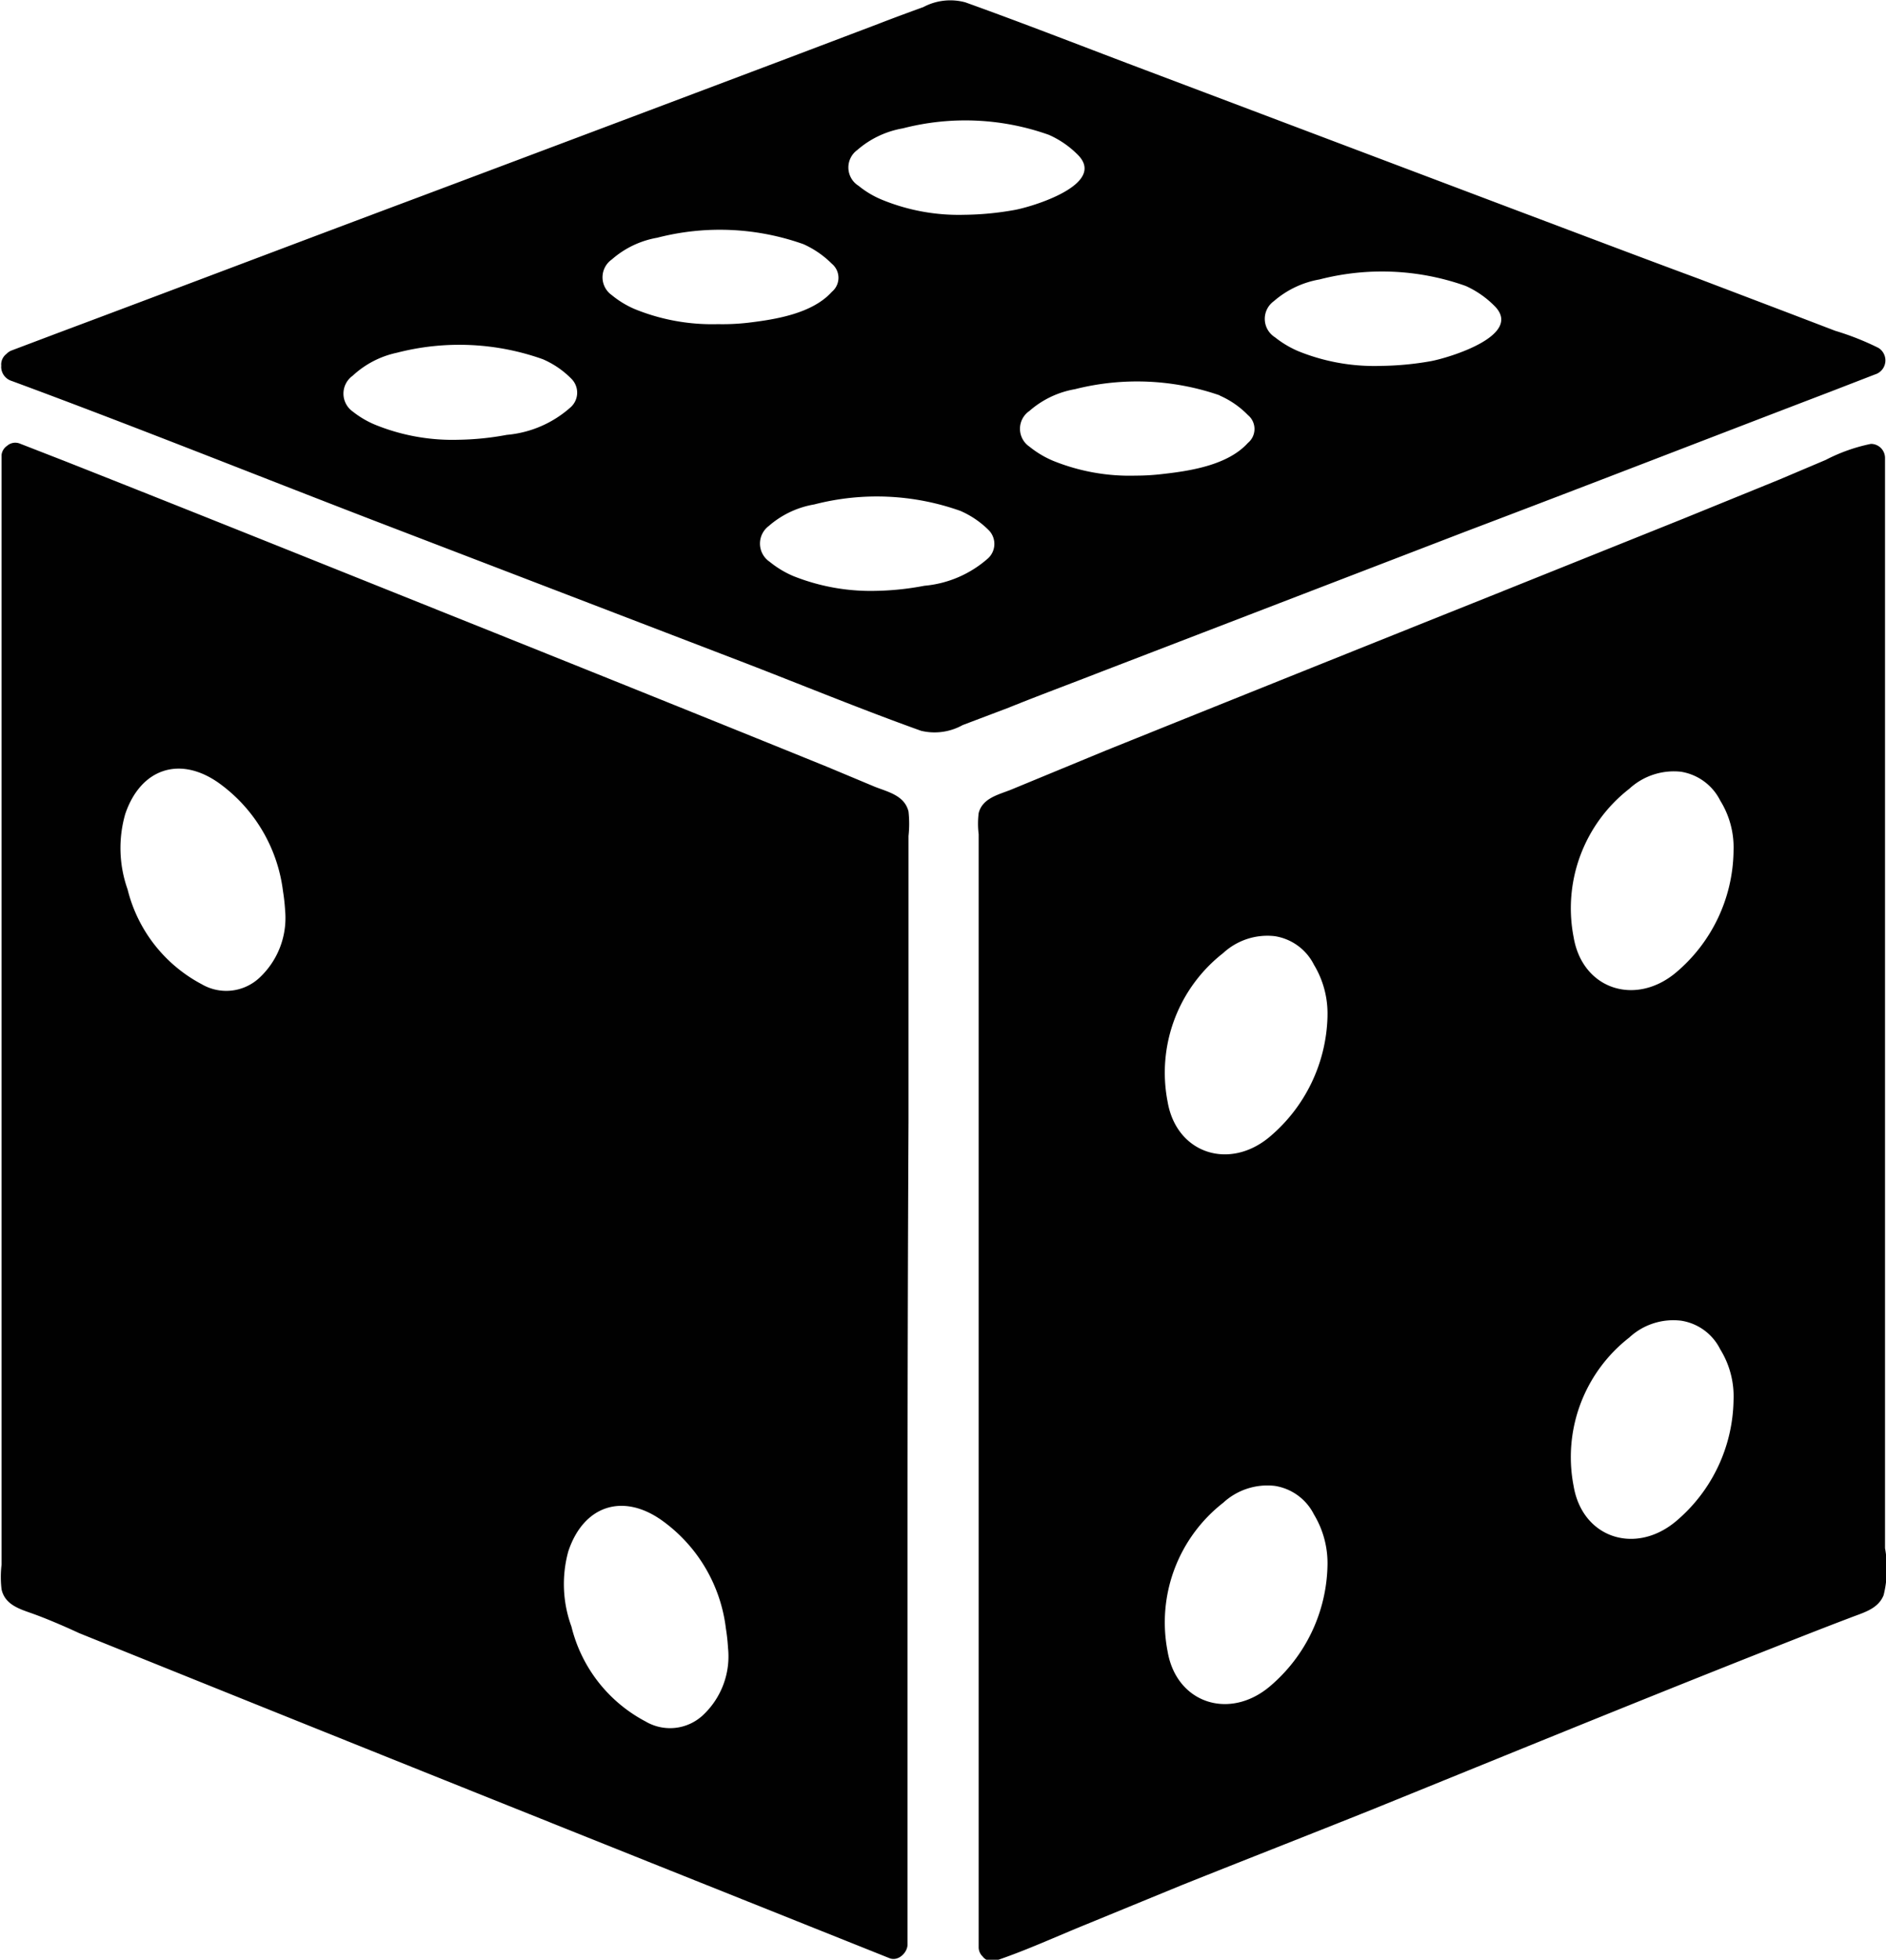 <svg xmlns="http://www.w3.org/2000/svg" viewBox="0 0 96.24 100"><defs><style>.cls-1{fill:#010101;}</style></defs><g id="Layer_2" data-name="Layer 2"><g id="Layer_1-2" data-name="Layer 1"><path class="cls-1" d="M96.19,79c0-3.54,0-7.1,0-10.65q0-10.63,0-21.28t0-21.29V23.37a.72.72,0,0,0-.72-.72,8.85,8.85,0,0,0-2.31.82l-2.36,1-4.91,2-9.84,3.95q-9.82,3.93-19.63,7.88l-4.84,2c-.63.25-1.45.43-1.64,1.19a4.35,4.35,0,0,0,0,1.08c0,.45,0,.9,0,1.34,0,3.51,0,7,0,10.53,0,7.09,0,14.2,0,21.3s0,14.11,0,21.16v2.44a.65.65,0,0,0,.2.49.61.61,0,0,0,.72.2c1.56-.53,3.05-1.22,4.58-1.84l4.87-2c3.25-1.3,6.53-2.58,9.77-3.88,6.51-2.64,13-5.3,19.54-7.89,1.6-.63,3.18-1.26,4.79-1.87.66-.26,1.43-.44,1.71-1.16A5.67,5.67,0,0,0,96.19,79Zm-28.45.88a8.3,8.3,0,0,1-2.94,6.17c-2.06,1.74-4.77.87-5.22-1.79a7.74,7.74,0,0,1,2.84-7.58,3.32,3.32,0,0,1,2.63-.86,2.7,2.7,0,0,1,2,1.46A4.81,4.81,0,0,1,67.74,79.88Zm0-28A8.3,8.3,0,0,1,64.8,58c-2.06,1.74-4.77.87-5.22-1.79a7.74,7.74,0,0,1,2.84-7.58,3.32,3.32,0,0,1,2.63-.86,2.7,2.7,0,0,1,2,1.46A4.81,4.81,0,0,1,67.74,51.84ZM88.46,71.45a8.25,8.25,0,0,1-2.93,6.17c-2.07,1.74-4.78.87-5.23-1.79a7.73,7.73,0,0,1,2.84-7.58,3.3,3.3,0,0,1,2.64-.86,2.68,2.68,0,0,1,2,1.46A4.56,4.56,0,0,1,88.46,71.45Zm0-28a8.25,8.25,0,0,1-2.93,6.17c-2.07,1.74-4.78.87-5.23-1.8a7.72,7.72,0,0,1,2.84-7.57,3.35,3.35,0,0,1,2.64-.87,2.72,2.72,0,0,1,2,1.47A4.52,4.52,0,0,1,88.46,43.41ZM44.65,40.15l-2.39-1c-6.5-2.64-13-5.25-19.54-7.87S9.79,26.09,3.31,23.53L1,22.63a.63.63,0,0,0-.64.12.65.65,0,0,0-.28.46.08.08,0,0,1,0,0h0v.13q0,10.42,0,20.84c0,7.06,0,14.12,0,21.17,0,3.51,0,7,0,10.53,0,.9,0,1.8,0,2.71v1.25a5.32,5.32,0,0,0,0,1.26c.17.78.91,1,1.56,1.23s1.6.63,2.39,1q9.74,3.93,19.47,7.83T43.09,99l2.3.92c.44.18.92-.28.92-.7q0-10.38,0-20.77,0-10.65.05-21.3l0-10.56c0-.9,0-1.81,0-2.71V42.66a5.79,5.79,0,0,0,0-1.25C46.16,40.59,45.31,40.41,44.65,40.15ZM13.22,49.91a2.48,2.48,0,0,1-2.93.31,7.51,7.51,0,0,1-3.78-4.84,6.3,6.3,0,0,1-.12-3.84c.78-2.31,2.77-3,4.77-1.59a8,8,0,0,1,3.28,5.52,9.85,9.85,0,0,1,.11,1A4.17,4.17,0,0,1,13.22,49.91ZM35.86,87.53a2.46,2.46,0,0,1-2.92.31A7.48,7.48,0,0,1,29.16,83,6.3,6.3,0,0,1,29,79.16c.77-2.32,2.76-3,4.76-1.59a7.94,7.94,0,0,1,3.28,5.52,9.85,9.85,0,0,1,.11,1A4.11,4.11,0,0,1,35.86,87.53Zm20.3-53.24,18.61-7.16C81,24.77,87.17,22.37,93.37,20l2.3-.89a.75.75,0,0,0,.18-1.36,14,14,0,0,0-2.2-.87L91.35,16,86.7,14.23c-3.11-1.15-6.21-2.33-9.32-3.5L58.67,3.66C55.53,2.48,52.41,1.25,49.26.12a2.92,2.92,0,0,0-2.14.24c-.77.28-1.56.57-2.33.87L40.12,3q-9.3,3.51-18.59,7c-6.2,2.32-12.4,4.68-18.6,7L.6,17.88a.71.71,0,0,0-.27.18.68.68,0,0,0-.27.54.49.49,0,0,1,0,.12.76.76,0,0,0,.54.72c6.2,2.29,12.35,4.76,18.53,7.14l18.63,7.15c3.07,1.18,6.14,2.45,9.24,3.56A2.94,2.94,0,0,0,49.12,37l2.35-.89C53,35.49,54.6,34.9,56.16,34.29ZM65,15.37a4.81,4.81,0,0,1,2.33-1.11,12.74,12.74,0,0,1,7.46.33,4.88,4.88,0,0,1,1.45,1c1.57,1.52-2.35,2.68-3.23,2.84a15.49,15.49,0,0,1-2.54.24,10.32,10.32,0,0,1-4.22-.75,5.14,5.14,0,0,1-1.19-.71A1.11,1.11,0,0,1,65,15.37Zm-2.77,4.81a4.53,4.53,0,0,1,1.45,1,.92.92,0,0,1,0,1.42c-1,1.11-2.86,1.42-4.29,1.58a11.6,11.6,0,0,1-1.44.09,10.4,10.4,0,0,1-4.22-.76,5,5,0,0,1-1.2-.72,1.1,1.1,0,0,1,0-1.82,4.74,4.74,0,0,1,2.32-1.11A12.9,12.9,0,0,1,62.26,20.18ZM43.74,7.66a4.77,4.77,0,0,1,2.33-1.11,12.71,12.71,0,0,1,7.45.33,4.8,4.8,0,0,1,1.46,1c1.56,1.52-2.35,2.69-3.24,2.84a15.27,15.27,0,0,1-2.53.24A10.32,10.32,0,0,1,45,10.19a4.75,4.75,0,0,1-1.19-.71A1.1,1.1,0,0,1,43.74,7.66ZM29.12,20.78a5.62,5.62,0,0,1-3.26,1.41,14.48,14.48,0,0,1-2.48.25,10.46,10.46,0,0,1-4.22-.76A4.81,4.81,0,0,1,18,21a1.12,1.12,0,0,1,0-1.83A4.76,4.76,0,0,1,20.25,18a12.71,12.71,0,0,1,7.45.33,4.6,4.6,0,0,1,1.46,1A1,1,0,0,1,29.12,20.78Zm7.51-4.24a10.46,10.46,0,0,1-4.22-.76,4.78,4.78,0,0,1-1.19-.72,1.11,1.11,0,0,1,0-1.82,4.74,4.74,0,0,1,2.32-1.11,12.74,12.74,0,0,1,7.46.33,4.88,4.88,0,0,1,1.45,1,.93.93,0,0,1,0,1.43c-1,1.11-2.86,1.41-4.29,1.58A11.48,11.48,0,0,1,36.63,16.54Zm13.8,11.94a5.65,5.65,0,0,1-3.26,1.41,14.48,14.48,0,0,1-2.48.26,10.64,10.64,0,0,1-4.22-.76,5,5,0,0,1-1.19-.72,1.12,1.12,0,0,1-.05-1.83,4.72,4.72,0,0,1,2.32-1.1,12.74,12.74,0,0,1,7.46.33,4.69,4.69,0,0,1,1.46,1A1,1,0,0,1,50.43,28.48Z"/></g></g></svg>